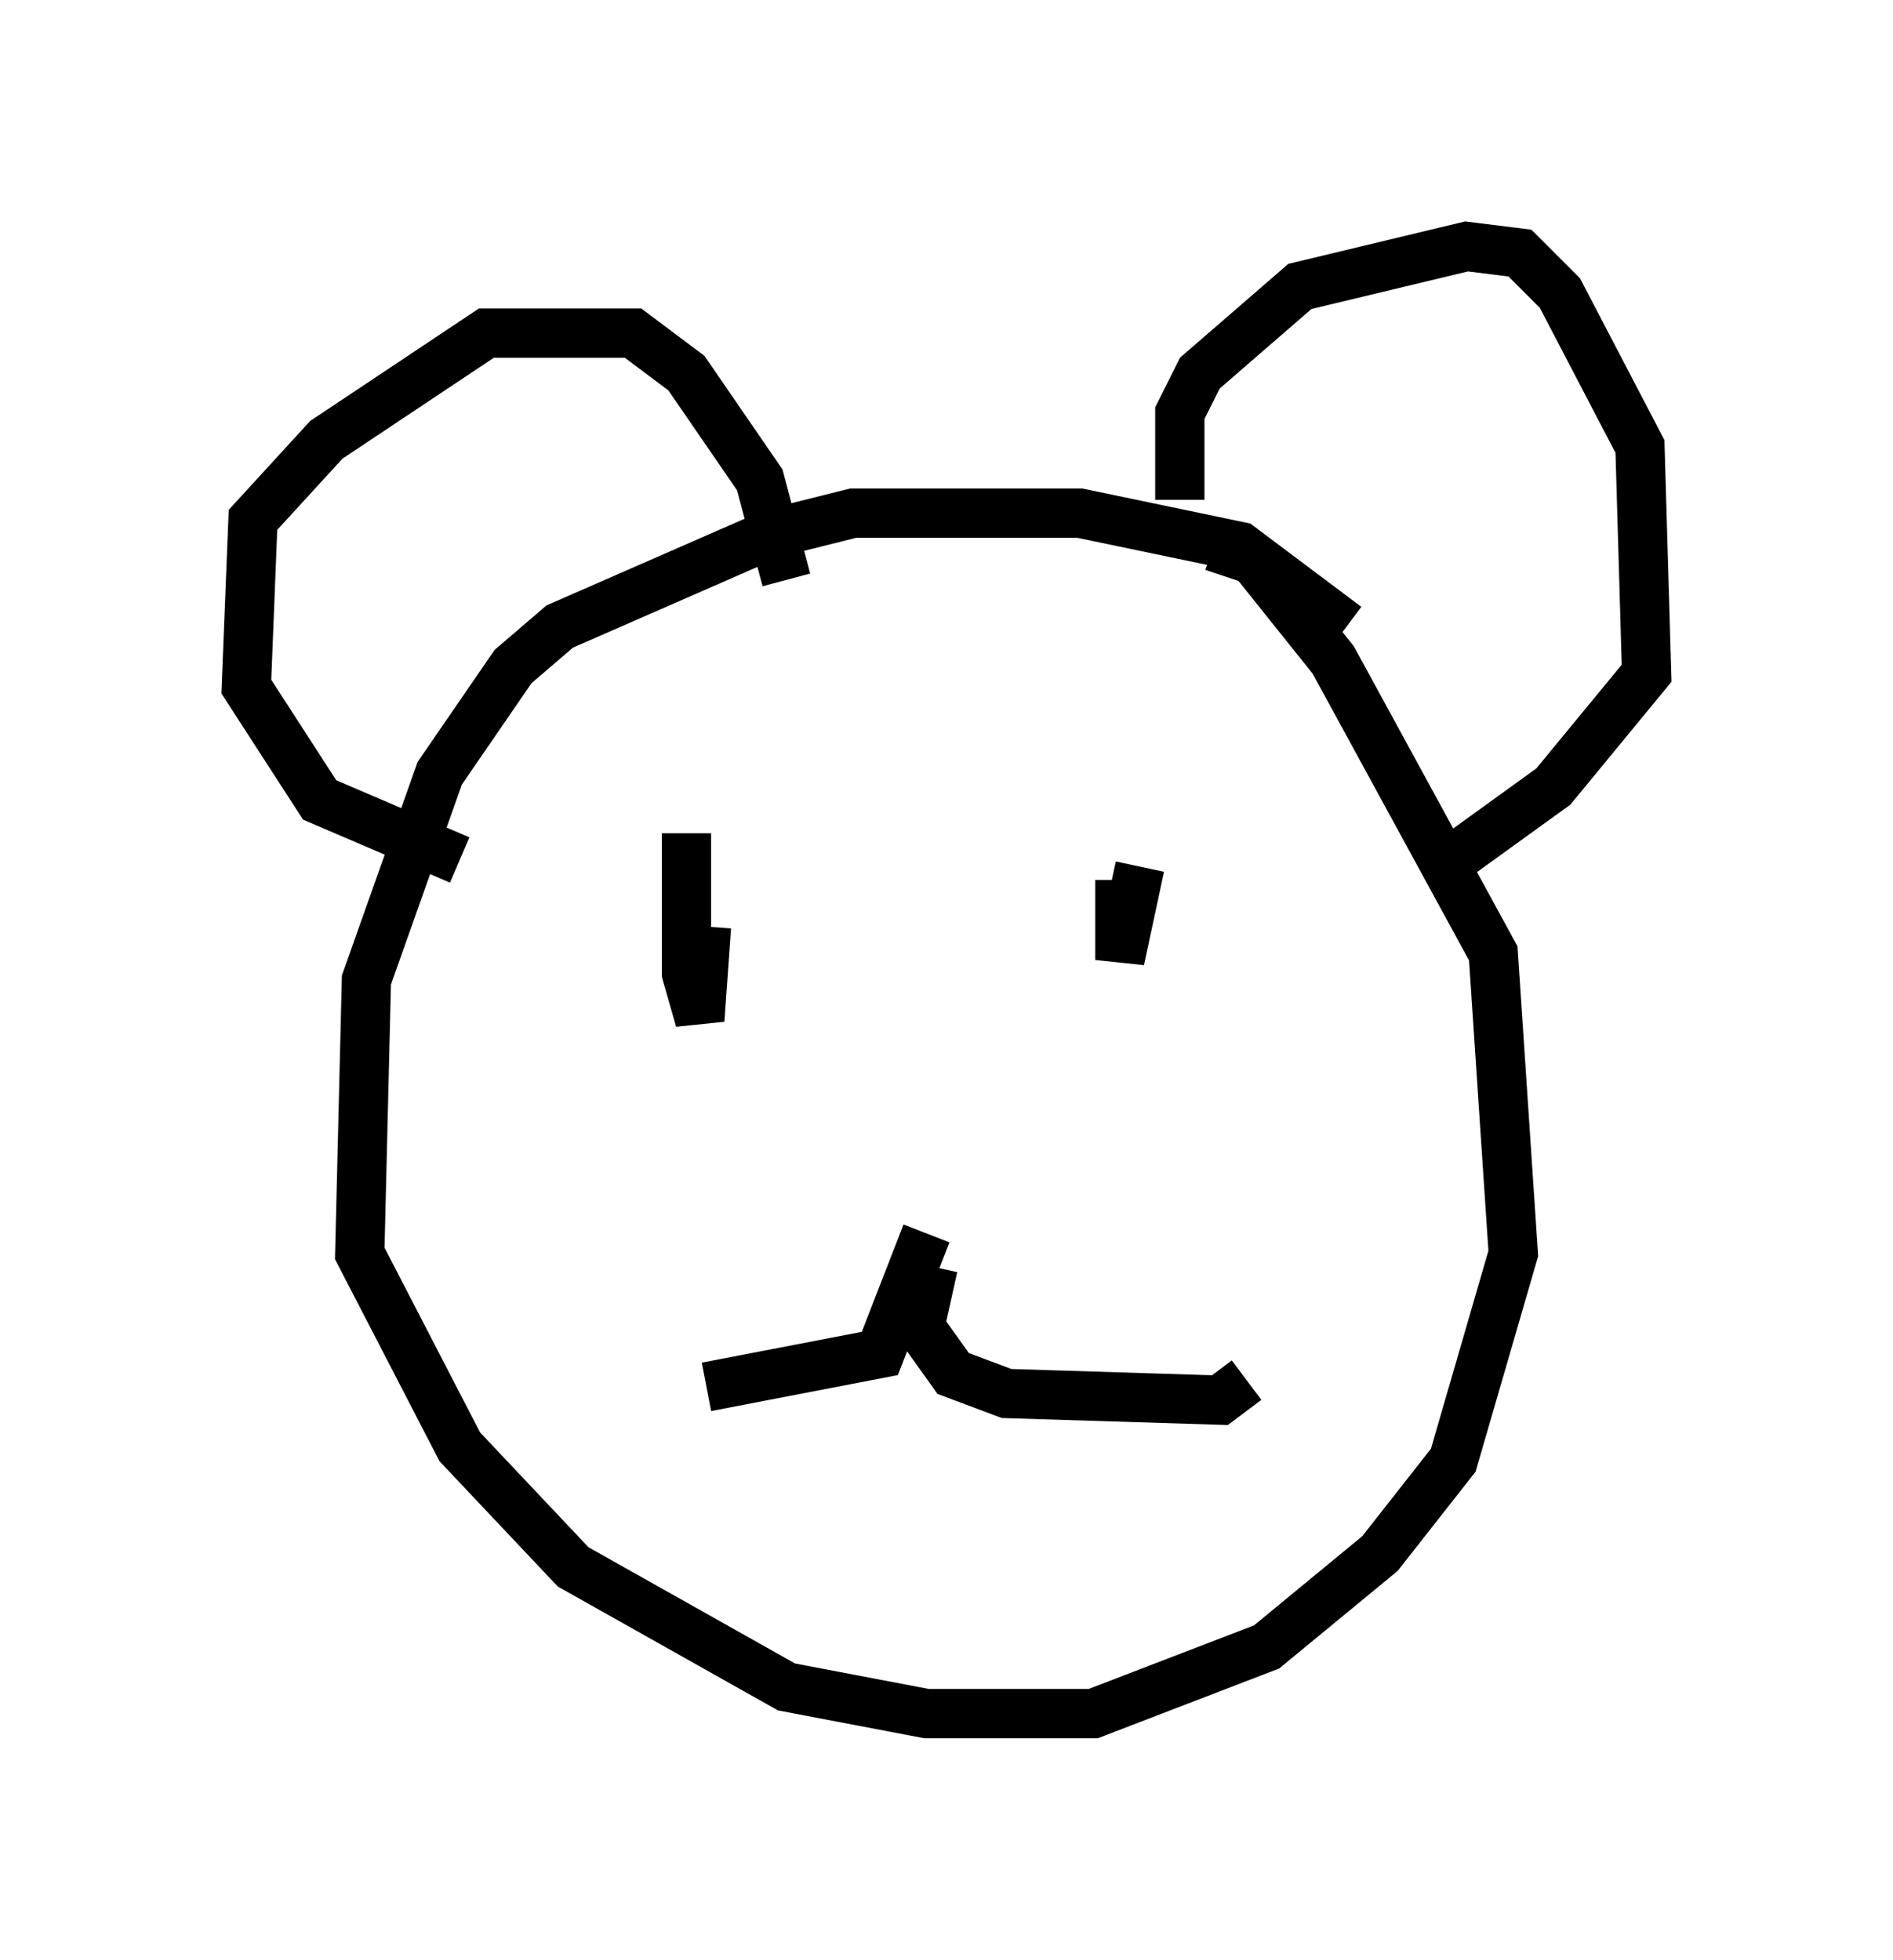 <?xml version="1.0" encoding="utf-8" ?>
<svg baseProfile="full" height="39.77" version="1.1" width="38.416" xmlns="http://www.w3.org/2000/svg" xmlns:ev="http://www.w3.org/2001/xml-events" xmlns:xlink="http://www.w3.org/1999/xlink"><defs /><rect fill="white" height="39.77" width="38.416" x="0" y="0" /><path d="M27.733, 13.66 m-0.406, -0.947 l-2.165, -1.624 -3.248, -0.677 l-4.601, 0.0 -1.624, 0.406 l-4.33, 1.894 -0.947, 0.812 l-1.488, 2.165 -1.488, 4.195 l-0.135, 5.548 2.03, 3.924 l2.3, 2.436 4.33, 2.436 l2.842, 0.541 3.383, 0.0 l3.518, -1.353 2.3, -1.894 l1.488, -1.894 1.218, -4.195 l-0.406, -6.089 -3.248, -5.954 l-1.624, -2.03 -0.812, -0.271 m-15.291, 6.36 l-2.842, -1.218 -1.488, -2.3 l0.135, -3.383 1.488, -1.624 l3.248, -2.165 2.977, 0.0 l1.083, 0.812 1.488, 2.165 l0.541, 2.03 m7.984, -1.624 l0.0, -1.759 0.406, -0.812 l2.03, -1.759 3.383, -0.812 l1.083, 0.135 0.812, 0.812 l1.624, 3.112 0.135, 4.601 l-1.894, 2.3 -2.436, 1.759 m-10.284, 7.307 l-0.947, 2.436 -3.518, 0.677 m4.601, -2.436 l-0.271, 1.218 0.677, 0.947 l1.083, 0.406 4.33, 0.135 l0.541, -0.406 m-11.367, -11.096 l0.0, 2.842 0.271, 0.947 l0.135, -1.894 m8.796, -1.218 l-0.406, 1.894 0.0, -1.624 " fill="none" stroke="black" stroke-width="1" /></svg>